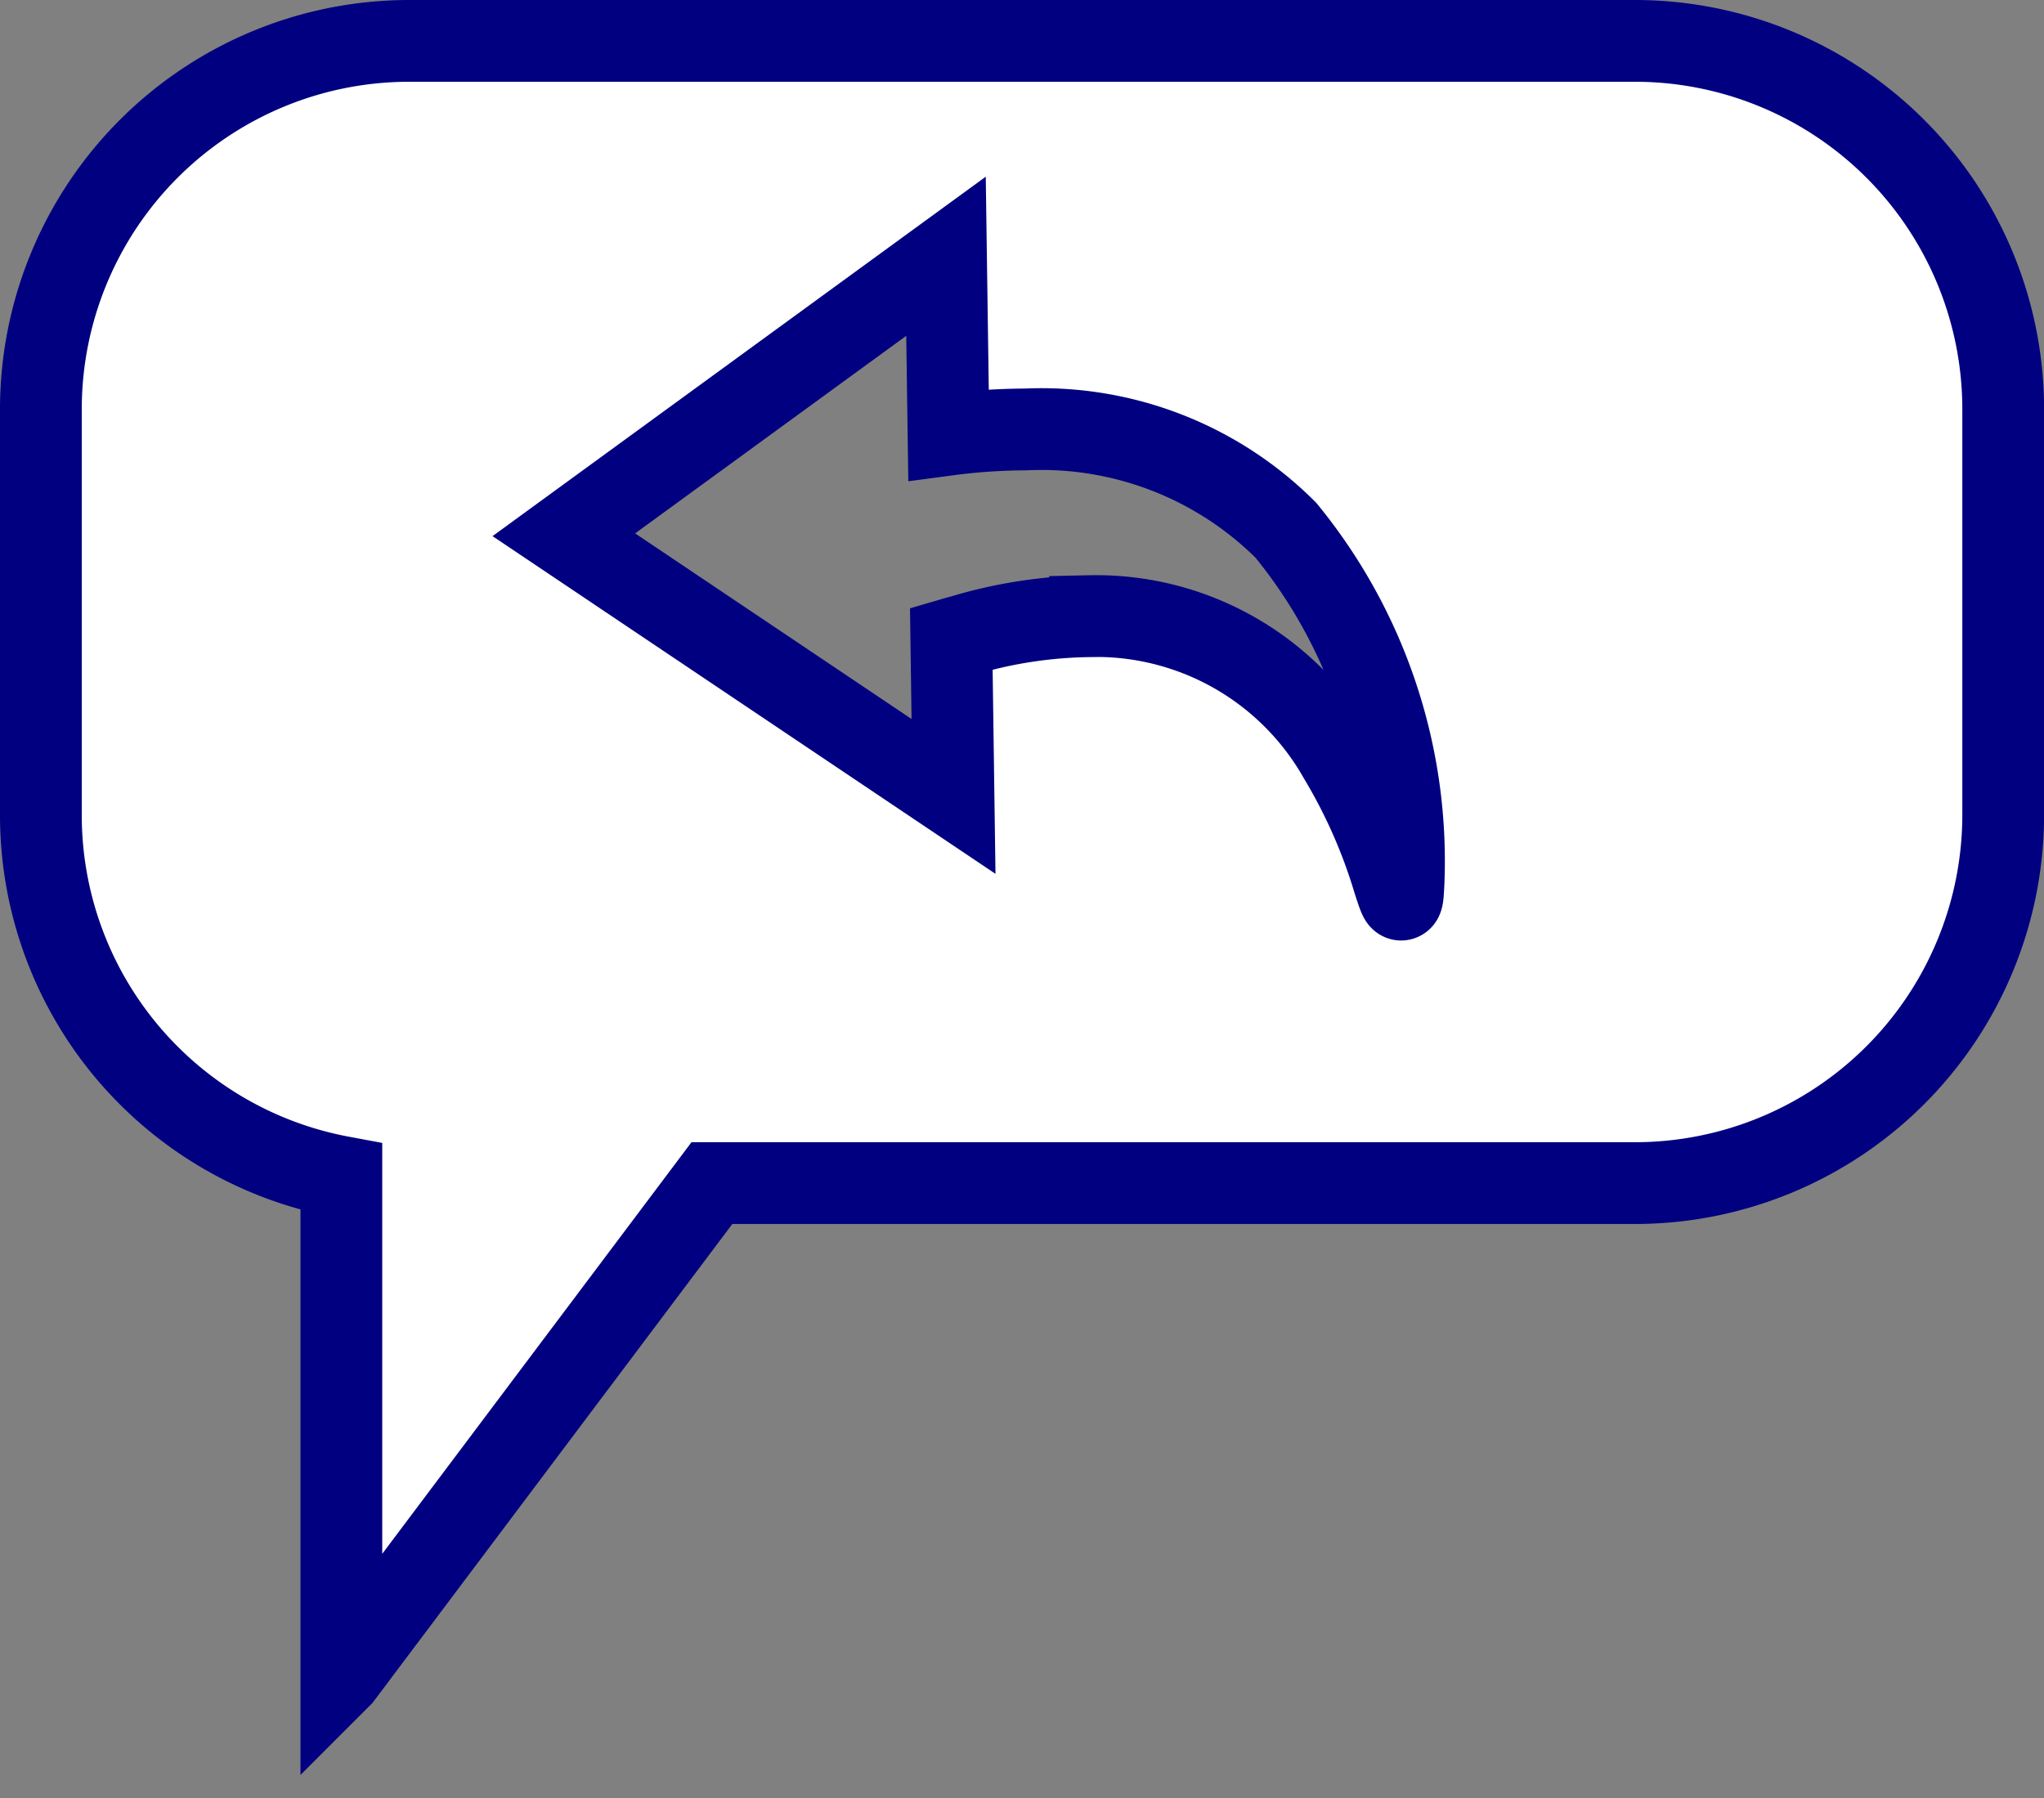 <svg xmlns="http://www.w3.org/2000/svg" viewBox="0 0 24.999 21.991">
  <rect x="0" y="0" width="24.999" height="21.991" fill="#808080" stroke="none"/>
  <path id="Subtraction_13" data-name="Subtraction 13" d="M-441.325-737v-6.107A4.5,4.5,0,0,1-445-747.531V-752.5a4.505,4.505,0,0,1,4.5-4.5h15a4.505,4.505,0,0,1,4.5,4.5v4.969a4.505,4.505,0,0,1-4.5,4.5h-11.293l-4.53,6.029Zm9.158-12.965a3.417,3.417,0,0,1,3.047,1.734,6.588,6.588,0,0,1,.663,1.5c.047.145.075.233.093.233s.023-.056.03-.212a6.387,6.387,0,0,0-1.44-4.306,4.23,4.23,0,0,0-3.184-1.232,7.362,7.362,0,0,0-.941.064l-.031-2.182-4.674,3.406,4.766,3.2-.027-1.927.072-.021.07-.019A5.625,5.625,0,0,1-432.167-749.964Z" transform="translate(445.5 757.5)" fill="#fff" stroke="navy" stroke-width="1"/>
</svg>
